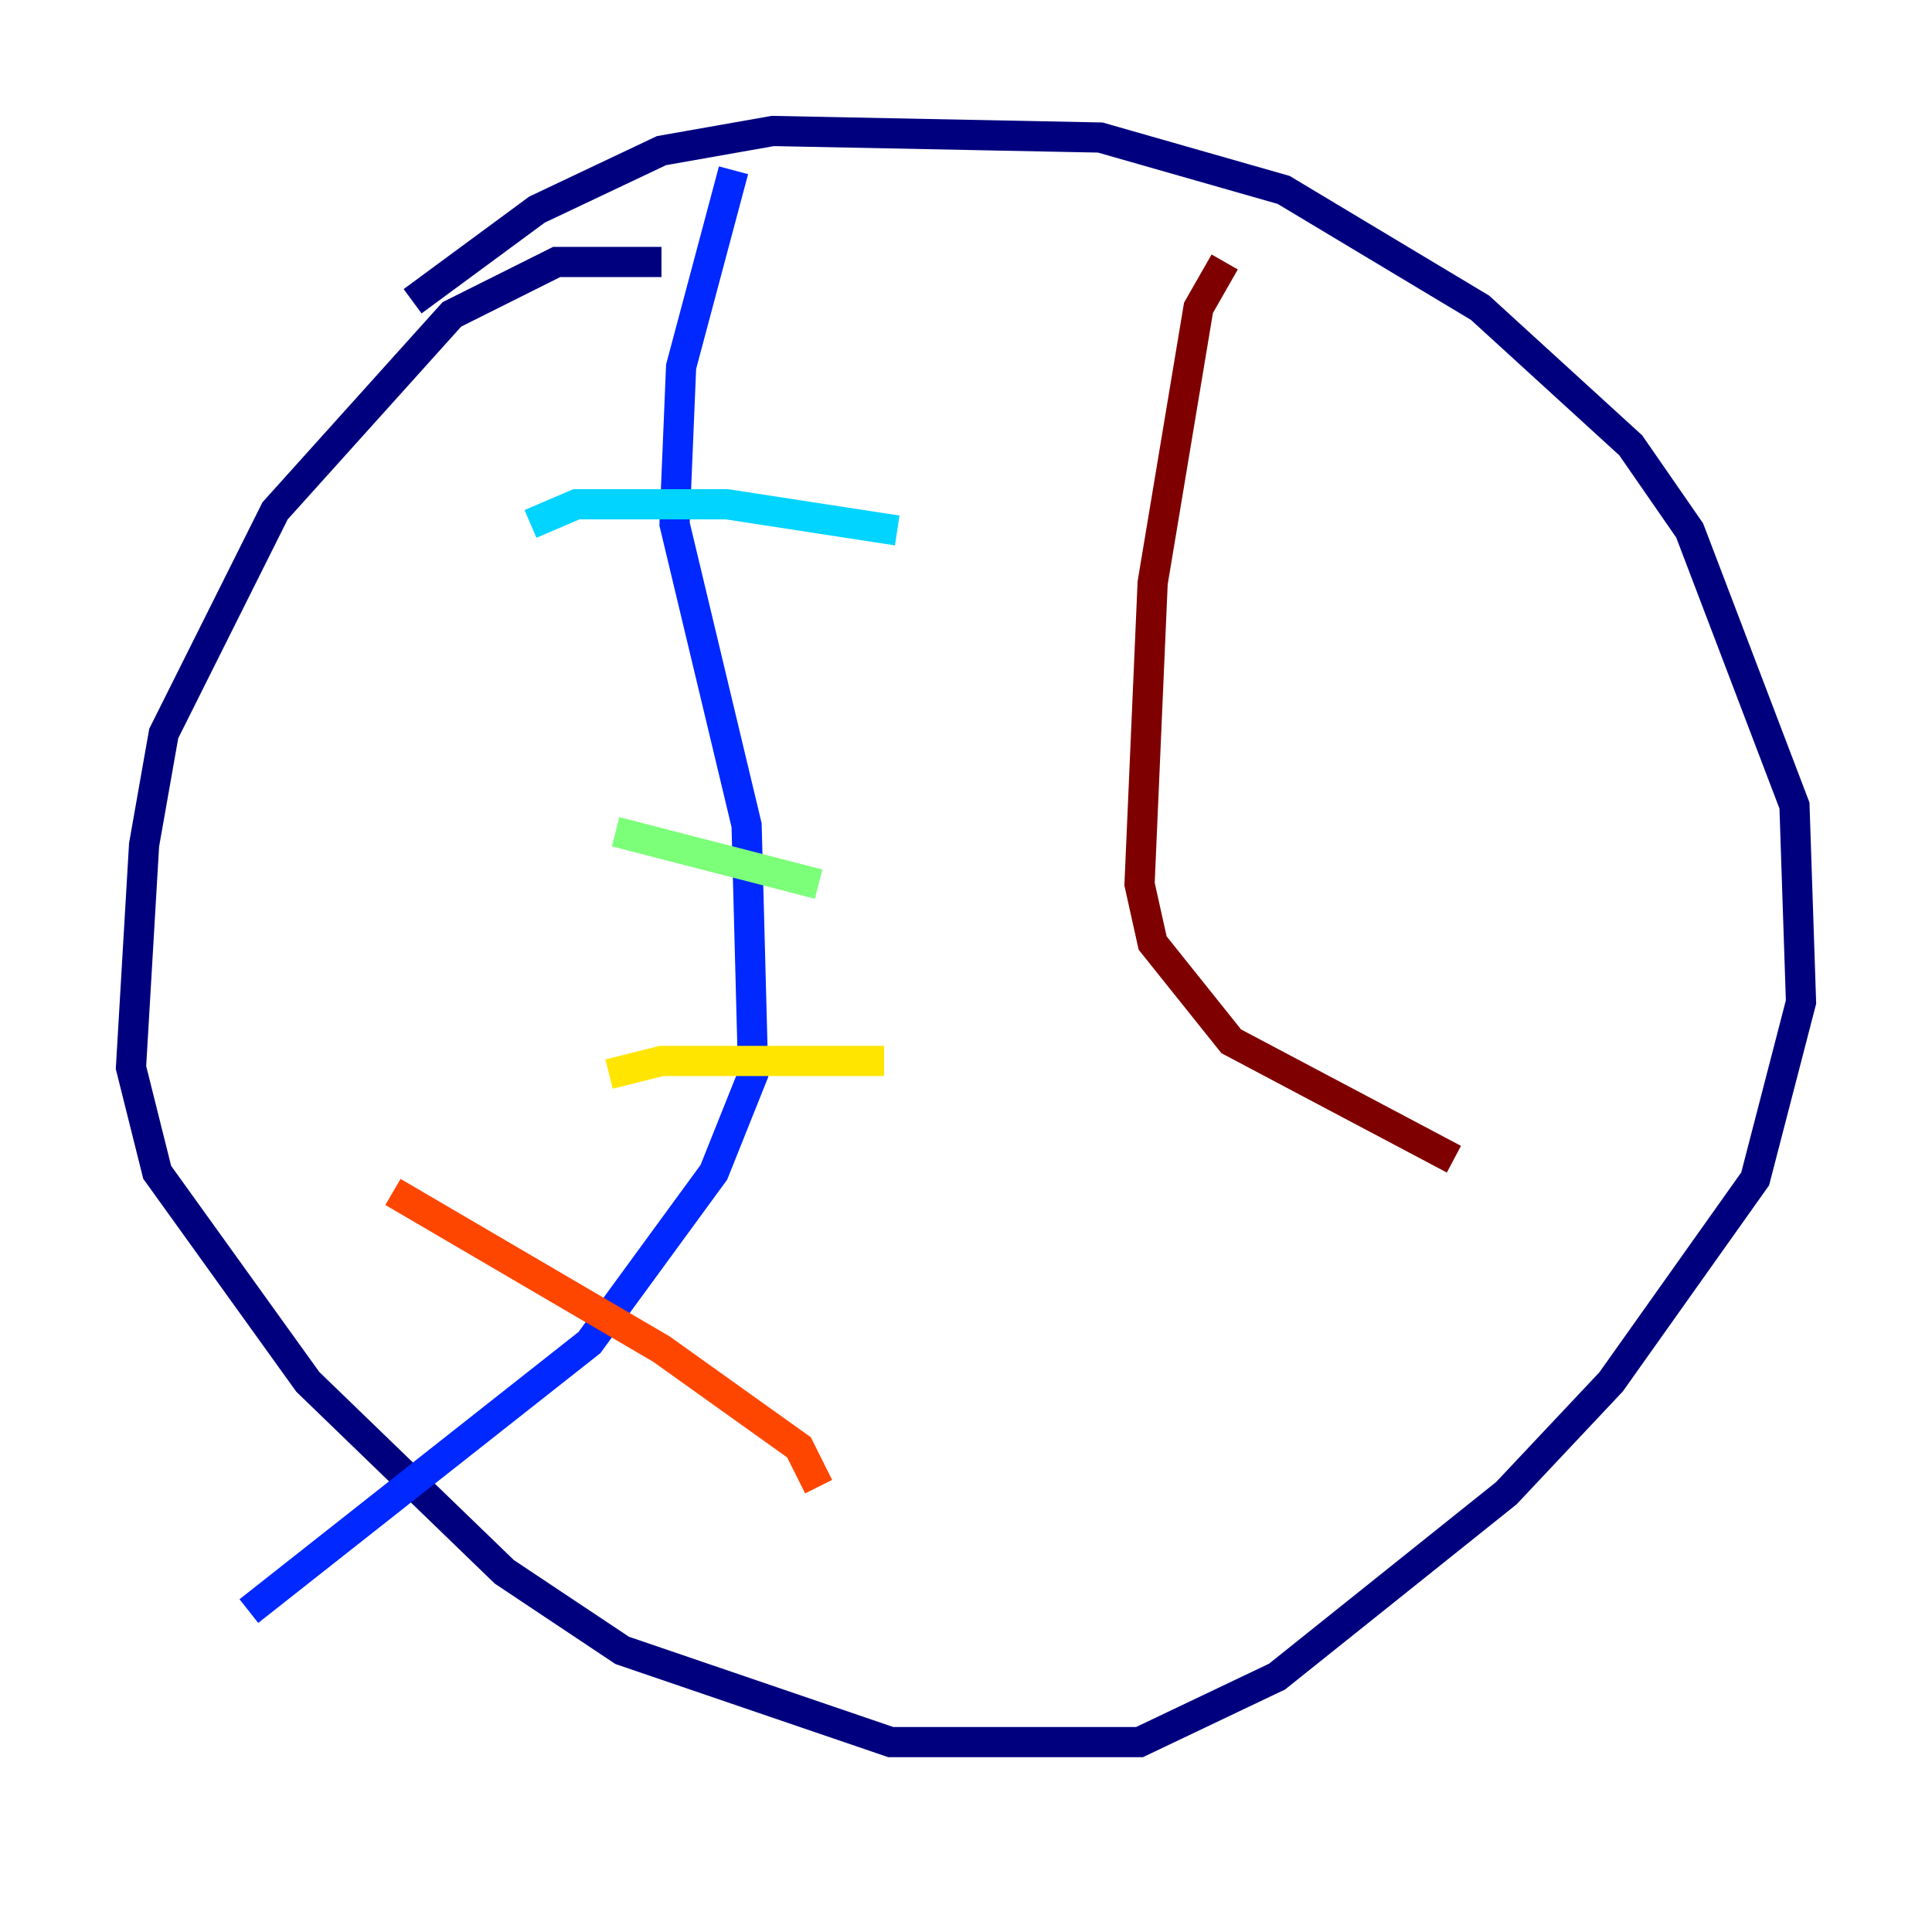 <?xml version="1.0" encoding="utf-8" ?>
<svg baseProfile="tiny" height="128" version="1.2" viewBox="0,0,128,128" width="128" xmlns="http://www.w3.org/2000/svg" xmlns:ev="http://www.w3.org/2001/xml-events" xmlns:xlink="http://www.w3.org/1999/xlink"><defs /><polyline fill="none" points="43.824,17.356 36.881,17.356 29.939,20.827 18.224,33.844 10.848,48.597 9.546,55.973 8.678,70.725 10.414,77.668 20.393,91.552 33.41,104.136 41.22,109.342 59.01,115.417 75.498,115.417 84.61,111.078 99.797,98.929 106.739,91.552 116.285,78.102 119.322,66.386 118.888,53.37 111.946,35.146 108.041,29.505 98.061,20.393 85.044,12.583 72.895,9.112 51.2,8.678 43.824,9.98 35.58,13.885 27.336,19.959" stroke="#00007f" stroke-width="2" /><polyline fill="none" points="48.597,11.281 45.125,24.298 44.691,34.712 49.464,54.671 49.898,71.159 47.295,77.668 39.051,88.949 16.488,106.739" stroke="#0028ff" stroke-width="2" /><polyline fill="none" points="35.146,34.712 38.183,33.41 48.163,33.41 59.444,35.146" stroke="#00d4ff" stroke-width="2" /><polyline fill="none" points="40.786,55.105 54.237,58.576" stroke="#7cff79" stroke-width="2" /><polyline fill="none" points="40.352,71.159 43.824,70.291 58.576,70.291" stroke="#ffe500" stroke-width="2" /><polyline fill="none" points="26.034,78.969 43.824,89.383 52.936,95.891 54.237,98.495" stroke="#ff4600" stroke-width="2" /><polyline fill="none" points="81.139,17.356 79.403,20.393 76.366,38.617 75.498,58.576 76.366,62.481 81.573,68.99 96.325,76.8" stroke="#7f0000" stroke-width="2" /></svg>
